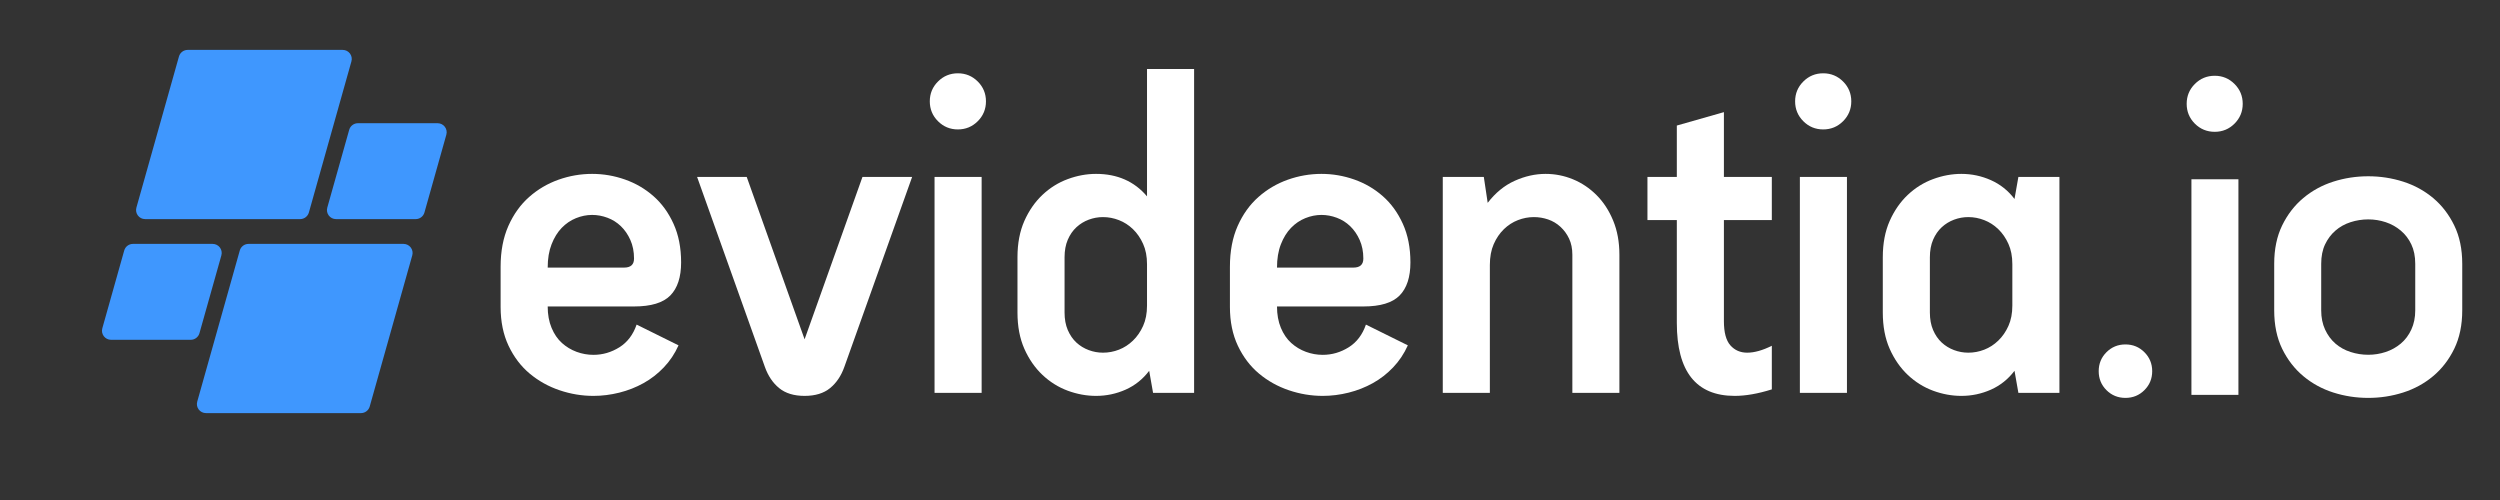 <svg xmlns="http://www.w3.org/2000/svg" xmlns:xlink="http://www.w3.org/1999/xlink" width="1250" zoomAndPan="magnify" viewBox="0 0 937.5 187.5" height="250" preserveAspectRatio="xMidYMid meet" version="1.0"><rect x="0" y="0" width="937.5" height="187.5" fill="#333333" stroke="none"/><defs><g/><clipPath id="70001c48c9"><path d="M 38 18.711 L 167.969 18.711 L 167.969 154.918 L 38 154.918 Z M 38 18.711 " clip-rule="nonzero"/></clipPath><clipPath id="ea98c0dde8"><path d="M 112.551 82.168 L 54.426 82.168 C 52.172 82.168 50.543 80.023 51.148 77.863 L 67.109 21.184 C 67.52 19.723 68.859 18.711 70.383 18.711 L 128.508 18.711 C 130.762 18.711 132.395 20.855 131.785 23.02 L 115.828 79.695 C 115.414 81.156 114.078 82.168 112.551 82.168 Z M 74.797 124.949 L 83.016 95.77 C 83.625 93.605 81.992 91.461 79.738 91.461 L 49.859 91.461 C 48.332 91.461 46.996 92.473 46.582 93.938 L 38.367 123.117 C 37.758 125.281 39.387 127.426 41.645 127.426 L 71.523 127.426 C 73.047 127.426 74.387 126.414 74.797 124.949 Z M 89.918 93.938 L 73.961 150.613 C 73.352 152.773 74.984 154.918 77.238 154.918 L 135.363 154.918 C 136.887 154.918 138.227 153.906 138.641 152.445 L 154.598 95.77 C 155.207 93.605 153.574 91.461 151.32 91.461 L 93.195 91.461 C 91.668 91.461 90.332 92.473 89.918 93.938 Z M 130.949 48.68 L 122.73 77.863 C 122.121 80.023 123.754 82.168 126.008 82.168 L 155.887 82.168 C 157.414 82.168 158.75 81.156 159.164 79.695 L 167.379 50.512 C 167.988 48.348 166.359 46.203 164.102 46.203 L 134.223 46.203 C 132.699 46.203 131.359 47.215 130.949 48.68 Z M 130.949 48.68 " clip-rule="nonzero"/></clipPath></defs><g clip-path="url(#70001c48c9)"><g clip-path="url(#ea98c0dde8)"><path fill="#3f97fe" d="M 37.758 18.711 L 37.758 154.918 L 167.969 154.918 L 167.969 18.711 Z M 37.758 18.711 " fill-opacity="1" fill-rule="nonzero"/></g></g><g fill="#ffffff" fill-opacity="1"><g transform="translate(181.574, 147.316)"><g><path d="M 72.875 -17.812 C 71.469 -14.676 69.629 -11.922 67.359 -9.547 C 65.098 -7.172 62.562 -5.203 59.75 -3.641 C 56.945 -2.078 53.926 -0.891 50.688 -0.078 C 47.445 0.734 44.207 1.141 40.969 1.141 C 36.656 1.141 32.422 0.438 28.266 -0.969 C 24.109 -2.375 20.379 -4.453 17.078 -7.203 C 13.785 -9.953 11.141 -13.43 9.141 -17.641 C 7.148 -21.859 6.156 -26.719 6.156 -32.219 L 6.156 -47.281 C 6.156 -53.113 7.125 -58.211 9.062 -62.578 C 11.008 -66.953 13.602 -70.57 16.844 -73.438 C 20.082 -76.301 23.75 -78.461 27.844 -79.922 C 31.945 -81.379 36.16 -82.109 40.484 -82.109 C 44.691 -82.109 48.789 -81.406 52.781 -80 C 56.781 -78.594 60.344 -76.516 63.469 -73.766 C 66.602 -71.016 69.113 -67.555 71 -63.391 C 72.895 -59.234 73.844 -54.406 73.844 -48.906 C 73.844 -43.395 72.492 -39.266 69.797 -36.516 C 67.098 -33.766 62.562 -32.391 56.188 -32.391 L 23.812 -32.391 C 23.812 -29.367 24.297 -26.695 25.266 -24.375 C 26.234 -22.051 27.523 -20.16 29.141 -18.703 C 30.766 -17.242 32.602 -16.133 34.656 -15.375 C 36.707 -14.625 38.812 -14.25 40.969 -14.25 C 44.426 -14.25 47.664 -15.191 50.688 -17.078 C 53.707 -18.973 55.863 -21.812 57.156 -25.594 Z M 52.469 -46.969 C 54.945 -46.969 56.188 -48.098 56.188 -50.359 C 56.188 -52.953 55.727 -55.273 54.812 -57.328 C 53.895 -59.379 52.707 -61.102 51.25 -62.5 C 49.789 -63.906 48.117 -64.957 46.234 -65.656 C 44.348 -66.363 42.43 -66.719 40.484 -66.719 C 38.43 -66.719 36.406 -66.312 34.406 -65.5 C 32.414 -64.695 30.633 -63.484 29.062 -61.859 C 27.5 -60.242 26.234 -58.191 25.266 -55.703 C 24.297 -53.223 23.812 -50.312 23.812 -46.969 Z M 52.469 -46.969 "/></g></g></g><g fill="#ffffff" fill-opacity="1"><g transform="translate(260.269, 147.316)"><g><path d="M 41.453 1.141 C 37.461 1.141 34.281 0.164 31.906 -1.781 C 29.531 -3.727 27.75 -6.375 26.562 -9.719 L 1.141 -80.969 L 19.75 -80.969 L 41.453 -20.078 L 63.156 -80.969 L 81.781 -80.969 L 56.359 -9.719 C 55.172 -6.375 53.391 -3.727 51.016 -1.781 C 48.641 0.164 45.453 1.141 41.453 1.141 Z M 41.453 1.141 "/></g></g></g><g fill="#ffffff" fill-opacity="1"><g transform="translate(343.174, 147.316)"><g><path d="M 5.5 -109.312 C 5.5 -112.227 6.523 -114.707 8.578 -116.75 C 10.629 -118.801 13.113 -119.828 16.031 -119.828 C 18.945 -119.828 21.43 -118.801 23.484 -116.75 C 25.535 -114.707 26.562 -112.227 26.562 -109.312 C 26.562 -106.395 25.535 -103.91 23.484 -101.859 C 21.43 -99.805 18.945 -98.781 16.031 -98.781 C 13.113 -98.781 10.629 -99.805 8.578 -101.859 C 6.523 -103.91 5.5 -106.395 5.5 -109.312 Z M 7.281 0 L 7.281 -80.969 L 24.938 -80.969 L 24.938 0 Z M 7.281 0 "/></g></g></g><g fill="#ffffff" fill-opacity="1"><g transform="translate(375.397, 147.316)"><g><path d="M 6.156 -50.844 C 6.156 -56.031 7.016 -60.566 8.734 -64.453 C 10.461 -68.336 12.727 -71.602 15.531 -74.25 C 18.344 -76.895 21.504 -78.863 25.016 -80.156 C 28.523 -81.457 32.062 -82.109 35.625 -82.109 C 43.613 -82.109 49.984 -79.301 54.734 -73.688 L 54.734 -121.453 L 72.391 -121.453 L 72.391 0 L 57 0 L 55.547 -8.266 C 53.172 -5.129 50.227 -2.773 46.719 -1.203 C 43.207 0.359 39.508 1.141 35.625 1.141 C 32.062 1.141 28.523 0.492 25.016 -0.797 C 21.504 -2.098 18.344 -4.07 15.531 -6.719 C 12.727 -9.363 10.461 -12.629 8.734 -16.516 C 7.016 -20.398 6.156 -24.938 6.156 -30.125 Z M 23.812 -30.125 C 23.812 -27.633 24.211 -25.445 25.016 -23.562 C 25.828 -21.676 26.906 -20.109 28.25 -18.859 C 29.602 -17.617 31.145 -16.676 32.875 -16.031 C 34.602 -15.383 36.383 -15.062 38.219 -15.062 C 40.27 -15.062 42.266 -15.438 44.203 -16.188 C 46.148 -16.945 47.906 -18.082 49.469 -19.594 C 51.031 -21.102 52.297 -22.938 53.266 -25.094 C 54.242 -27.258 54.734 -29.801 54.734 -32.719 L 54.734 -48.25 C 54.734 -51.164 54.242 -53.703 53.266 -55.859 C 52.297 -58.023 51.031 -59.863 49.469 -61.375 C 47.906 -62.883 46.148 -64.016 44.203 -64.766 C 42.266 -65.523 40.27 -65.906 38.219 -65.906 C 36.383 -65.906 34.602 -65.582 32.875 -64.938 C 31.145 -64.289 29.602 -63.344 28.25 -62.094 C 26.906 -60.852 25.828 -59.289 25.016 -57.406 C 24.211 -55.52 23.812 -53.332 23.812 -50.844 Z M 23.812 -30.125 "/></g></g></g><g fill="#ffffff" fill-opacity="1"><g transform="translate(455.064, 147.316)"><g><path d="M 72.875 -17.812 C 71.469 -14.676 69.629 -11.922 67.359 -9.547 C 65.098 -7.172 62.562 -5.203 59.75 -3.641 C 56.945 -2.078 53.926 -0.891 50.688 -0.078 C 47.445 0.734 44.207 1.141 40.969 1.141 C 36.656 1.141 32.422 0.438 28.266 -0.969 C 24.109 -2.375 20.379 -4.453 17.078 -7.203 C 13.785 -9.953 11.141 -13.43 9.141 -17.641 C 7.148 -21.859 6.156 -26.719 6.156 -32.219 L 6.156 -47.281 C 6.156 -53.113 7.125 -58.211 9.062 -62.578 C 11.008 -66.953 13.602 -70.57 16.844 -73.438 C 20.082 -76.301 23.75 -78.461 27.844 -79.922 C 31.945 -81.379 36.16 -82.109 40.484 -82.109 C 44.691 -82.109 48.789 -81.406 52.781 -80 C 56.781 -78.594 60.344 -76.516 63.469 -73.766 C 66.602 -71.016 69.113 -67.555 71 -63.391 C 72.895 -59.234 73.844 -54.406 73.844 -48.906 C 73.844 -43.395 72.492 -39.266 69.797 -36.516 C 67.098 -33.766 62.562 -32.391 56.188 -32.391 L 23.812 -32.391 C 23.812 -29.367 24.297 -26.695 25.266 -24.375 C 26.234 -22.051 27.523 -20.16 29.141 -18.703 C 30.766 -17.242 32.602 -16.133 34.656 -15.375 C 36.707 -14.625 38.812 -14.25 40.969 -14.25 C 44.426 -14.25 47.664 -15.191 50.688 -17.078 C 53.707 -18.973 55.863 -21.812 57.156 -25.594 Z M 52.469 -46.969 C 54.945 -46.969 56.188 -48.098 56.188 -50.359 C 56.188 -52.953 55.727 -55.273 54.812 -57.328 C 53.895 -59.379 52.707 -61.102 51.25 -62.5 C 49.789 -63.906 48.117 -64.957 46.234 -65.656 C 44.348 -66.363 42.43 -66.719 40.484 -66.719 C 38.43 -66.719 36.406 -66.312 34.406 -65.5 C 32.414 -64.695 30.633 -63.484 29.062 -61.859 C 27.5 -60.242 26.234 -58.191 25.266 -55.703 C 24.297 -53.223 23.812 -50.312 23.812 -46.969 Z M 52.469 -46.969 "/></g></g></g><g fill="#ffffff" fill-opacity="1"><g transform="translate(533.759, 147.316)"><g><path d="M 55.875 0 L 55.875 -51.812 C 55.875 -54.082 55.469 -56.082 54.656 -57.812 C 53.844 -59.539 52.758 -61.023 51.406 -62.266 C 50.062 -63.504 48.523 -64.422 46.797 -65.016 C 45.066 -65.609 43.285 -65.906 41.453 -65.906 C 39.398 -65.906 37.398 -65.523 35.453 -64.766 C 33.516 -64.016 31.766 -62.883 30.203 -61.375 C 28.641 -59.863 27.367 -58 26.391 -55.781 C 25.422 -53.57 24.938 -50.957 24.938 -47.938 L 24.938 0 L 7.281 0 L 7.281 -80.969 L 22.672 -80.969 L 24.125 -71.25 C 27.039 -75.031 30.414 -77.785 34.25 -79.516 C 38.082 -81.242 41.941 -82.109 45.828 -82.109 C 49.391 -82.109 52.816 -81.43 56.109 -80.078 C 59.398 -78.723 62.344 -76.75 64.938 -74.156 C 67.531 -71.57 69.609 -68.391 71.172 -64.609 C 72.734 -60.828 73.516 -56.562 73.516 -51.812 L 73.516 0 Z M 55.875 0 "/></g></g></g><g fill="#ffffff" fill-opacity="1"><g transform="translate(614.559, 147.316)"><g><path d="M 31.906 -26.875 C 31.906 -22.664 32.711 -19.645 34.328 -17.812 C 35.953 -15.977 38.055 -15.062 40.641 -15.062 C 43.336 -15.062 46.414 -15.926 49.875 -17.656 L 49.875 -1.297 C 44.695 0.328 40.055 1.141 35.953 1.141 C 21.484 1.141 14.25 -7.984 14.25 -26.234 L 14.25 -64.781 L 3.234 -64.781 L 3.234 -80.969 L 14.25 -80.969 L 14.25 -100.234 L 31.906 -105.266 L 31.906 -80.969 L 49.875 -80.969 L 49.875 -64.781 L 31.906 -64.781 Z M 31.906 -26.875 "/></g></g></g><g fill="#ffffff" fill-opacity="1"><g transform="translate(667.67, 147.316)"><g><path d="M 5.5 -109.312 C 5.5 -112.227 6.523 -114.707 8.578 -116.75 C 10.629 -118.801 13.113 -119.828 16.031 -119.828 C 18.945 -119.828 21.43 -118.801 23.484 -116.75 C 25.535 -114.707 26.562 -112.227 26.562 -109.312 C 26.562 -106.395 25.535 -103.91 23.484 -101.859 C 21.43 -99.805 18.945 -98.781 16.031 -98.781 C 13.113 -98.781 10.629 -99.805 8.578 -101.859 C 6.523 -103.91 5.5 -106.395 5.5 -109.312 Z M 7.281 0 L 7.281 -80.969 L 24.938 -80.969 L 24.938 0 Z M 7.281 0 "/></g></g></g><g fill="#ffffff" fill-opacity="1"><g transform="translate(699.893, 147.316)"><g><path d="M 6.156 -50.844 C 6.156 -56.031 7.016 -60.566 8.734 -64.453 C 10.461 -68.336 12.727 -71.602 15.531 -74.25 C 18.344 -76.895 21.504 -78.863 25.016 -80.156 C 28.523 -81.457 32.062 -82.109 35.625 -82.109 C 39.508 -82.109 43.207 -81.32 46.719 -79.75 C 50.227 -78.188 53.172 -75.836 55.547 -72.703 L 57 -80.969 L 72.391 -80.969 L 72.391 0 L 57 0 L 55.547 -8.266 C 53.172 -5.129 50.227 -2.773 46.719 -1.203 C 43.207 0.359 39.508 1.141 35.625 1.141 C 32.062 1.141 28.523 0.492 25.016 -0.797 C 21.504 -2.098 18.344 -4.07 15.531 -6.719 C 12.727 -9.363 10.461 -12.629 8.734 -16.516 C 7.016 -20.398 6.156 -24.938 6.156 -30.125 Z M 23.812 -30.125 C 23.812 -27.633 24.211 -25.445 25.016 -23.562 C 25.828 -21.676 26.906 -20.109 28.25 -18.859 C 29.602 -17.617 31.145 -16.676 32.875 -16.031 C 34.602 -15.383 36.383 -15.062 38.219 -15.062 C 40.27 -15.062 42.266 -15.438 44.203 -16.188 C 46.148 -16.945 47.906 -18.082 49.469 -19.594 C 51.031 -21.102 52.297 -22.938 53.266 -25.094 C 54.242 -27.258 54.734 -29.801 54.734 -32.719 L 54.734 -48.25 C 54.734 -51.164 54.242 -53.703 53.266 -55.859 C 52.297 -58.023 51.031 -59.863 49.469 -61.375 C 47.906 -62.883 46.148 -64.016 44.203 -64.766 C 42.266 -65.523 40.27 -65.906 38.219 -65.906 C 36.383 -65.906 34.602 -65.582 32.875 -64.938 C 31.145 -64.289 29.602 -63.344 28.25 -62.094 C 26.906 -60.852 25.828 -59.289 25.016 -57.406 C 24.211 -55.52 23.812 -53.332 23.812 -50.844 Z M 23.812 -30.125 "/></g></g></g><g fill="#ffffff" fill-opacity="1"><g transform="translate(779.574, 148.085)"><g><path d="M 7.438 -8.891 C 7.438 -11.691 8.406 -14.062 10.344 -16 C 12.289 -17.945 14.664 -18.922 17.469 -18.922 C 20.27 -18.922 22.641 -17.945 24.578 -16 C 26.523 -14.062 27.5 -11.691 27.5 -8.891 C 27.5 -6.086 26.523 -3.719 24.578 -1.781 C 22.641 0.156 20.27 1.125 17.469 1.125 C 14.664 1.125 12.289 0.156 10.344 -1.781 C 8.406 -3.719 7.438 -6.086 7.438 -8.891 Z M 7.438 -8.891 "/></g></g></g><g fill="#ffffff" fill-opacity="1"><g transform="translate(814.504, 148.085)"><g><path d="M 5.5 -109.156 C 5.5 -112.07 6.52 -114.551 8.562 -116.594 C 10.613 -118.645 13.098 -119.672 16.016 -119.672 C 18.922 -119.672 21.395 -118.645 23.438 -116.594 C 25.488 -114.551 26.516 -112.07 26.516 -109.156 C 26.516 -106.25 25.488 -103.77 23.438 -101.719 C 21.395 -99.676 18.922 -98.656 16.016 -98.656 C 13.098 -98.656 10.613 -99.676 8.562 -101.719 C 6.52 -103.77 5.5 -106.25 5.5 -109.156 Z M 7.281 0 L 7.281 -80.859 L 24.906 -80.859 L 24.906 0 Z M 7.281 0 "/></g></g></g><g fill="#ffffff" fill-opacity="1"><g transform="translate(846.685, 148.085)"><g><path d="M 6.141 -49.156 C 6.141 -54.656 7.133 -59.453 9.125 -63.547 C 11.125 -67.648 13.77 -71.078 17.062 -73.828 C 20.352 -76.578 24.098 -78.625 28.297 -79.969 C 32.504 -81.312 36.875 -81.984 41.406 -81.984 C 45.926 -81.984 50.289 -81.312 54.5 -79.969 C 58.707 -78.625 62.453 -76.578 65.734 -73.828 C 69.023 -71.078 71.664 -67.648 73.656 -63.547 C 75.656 -59.453 76.656 -54.656 76.656 -49.156 L 76.656 -31.703 C 76.656 -26.203 75.656 -21.398 73.656 -17.297 C 71.664 -13.203 69.023 -9.781 65.734 -7.031 C 62.453 -4.281 58.707 -2.234 54.5 -0.891 C 50.289 0.453 45.926 1.125 41.406 1.125 C 36.875 1.125 32.504 0.453 28.297 -0.891 C 24.098 -2.234 20.352 -4.281 17.062 -7.031 C 13.77 -9.781 11.125 -13.203 9.125 -17.297 C 7.133 -21.398 6.141 -26.203 6.141 -31.703 Z M 23.766 -31.703 C 23.766 -29.004 24.25 -26.602 25.219 -24.5 C 26.195 -22.395 27.492 -20.641 29.109 -19.234 C 30.723 -17.836 32.609 -16.789 34.766 -16.094 C 36.922 -15.395 39.133 -15.047 41.406 -15.047 C 43.664 -15.047 45.848 -15.395 47.953 -16.094 C 50.055 -16.789 51.941 -17.836 53.609 -19.234 C 55.273 -20.641 56.594 -22.395 57.562 -24.5 C 58.539 -26.602 59.031 -29.004 59.031 -31.703 L 59.031 -49.156 C 59.031 -51.969 58.539 -54.395 57.562 -56.438 C 56.594 -58.488 55.273 -60.211 53.609 -61.609 C 51.941 -63.016 50.055 -64.066 47.953 -64.766 C 45.848 -65.461 43.664 -65.812 41.406 -65.812 C 39.133 -65.812 36.922 -65.461 34.766 -64.766 C 32.609 -64.066 30.723 -63.016 29.109 -61.609 C 27.492 -60.211 26.195 -58.488 25.219 -56.438 C 24.25 -54.395 23.766 -51.969 23.766 -49.156 Z M 23.766 -31.703 "/></g></g></g></svg>